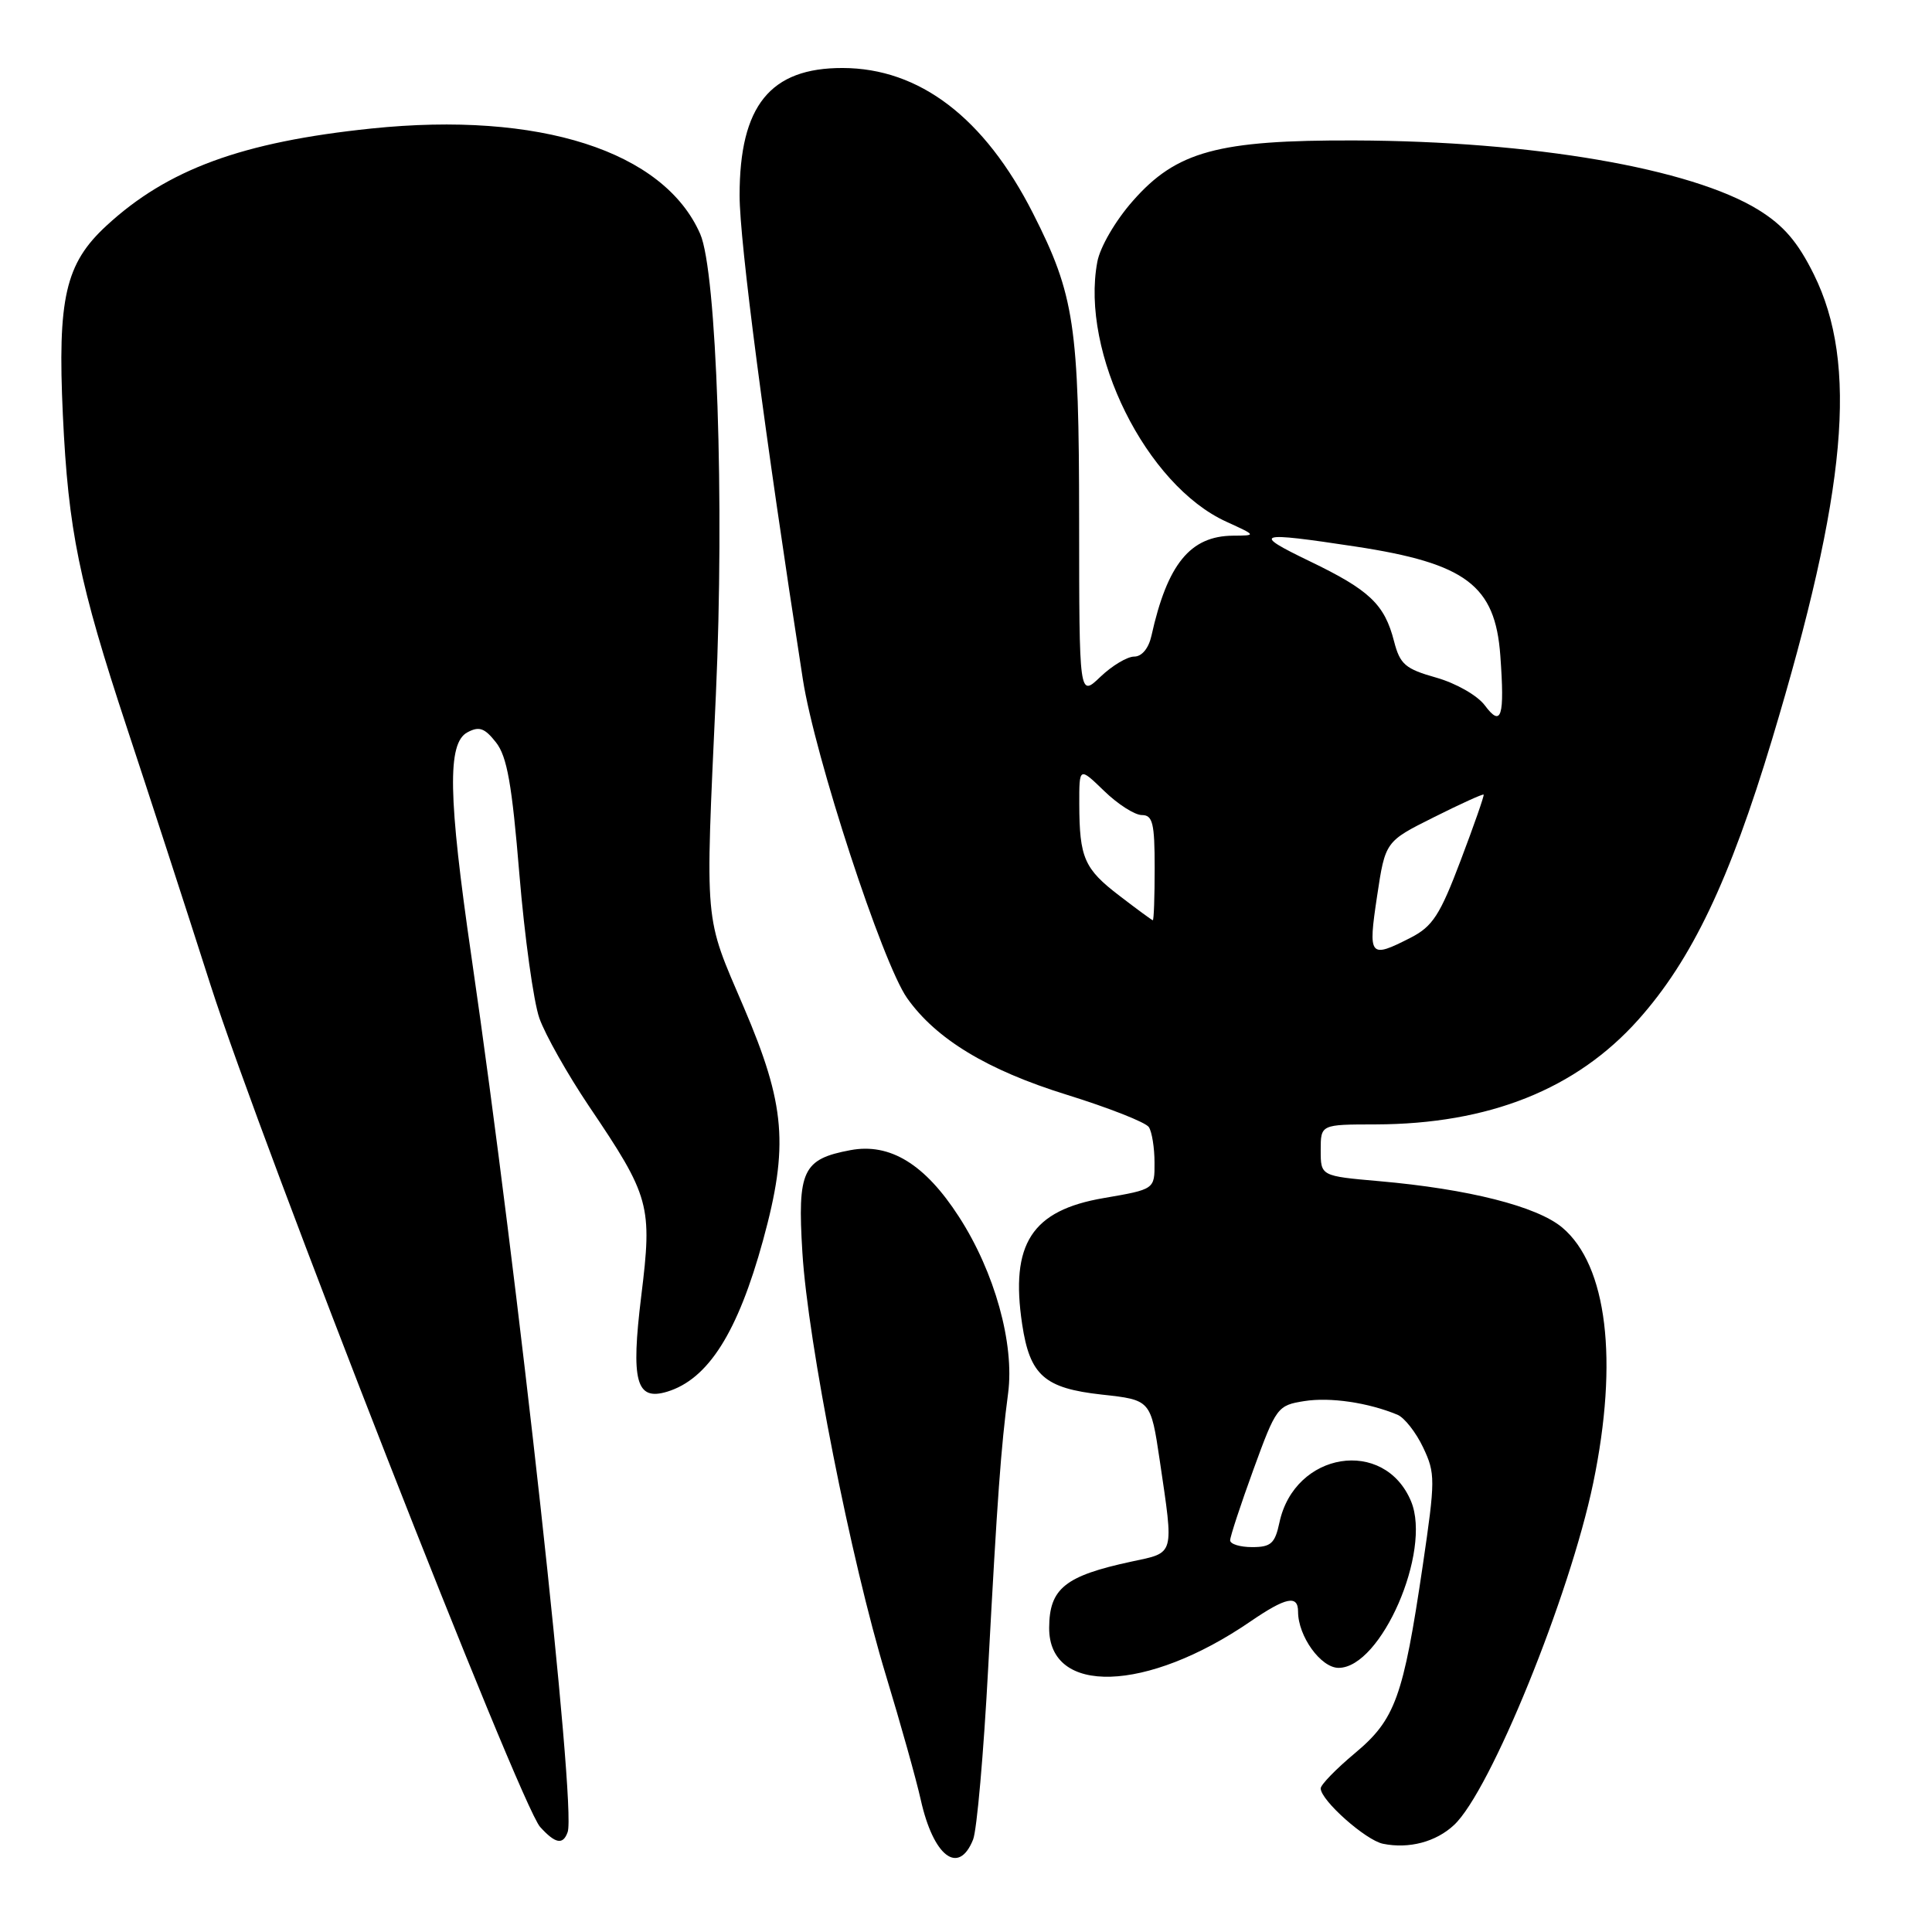 <?xml version="1.0" encoding="UTF-8" standalone="no"?>
<!DOCTYPE svg PUBLIC "-//W3C//DTD SVG 1.1//EN" "http://www.w3.org/Graphics/SVG/1.1/DTD/svg11.dtd" >
<svg xmlns="http://www.w3.org/2000/svg" xmlns:xlink="http://www.w3.org/1999/xlink" version="1.1" viewBox="0 0 256 256">
 <g >
 <path fill="currentColor"
d=" M 128.94 243.75 C 129.44 242.51 130.34 232.28 130.94 221.00 C 132.16 198.28 132.63 191.83 133.58 184.61 C 134.44 178.05 131.80 168.54 127.06 161.22 C 122.56 154.25 117.93 151.42 112.69 152.40 C 106.35 153.59 105.65 155.08 106.32 165.96 C 107.05 177.89 112.77 206.82 117.39 222.00 C 119.31 228.32 121.39 235.73 122.00 238.46 C 123.68 246.01 127.02 248.55 128.94 243.75 Z  M 192.67 241.82 C 197.48 237.34 208.00 211.47 211.11 196.50 C 214.48 180.25 212.95 167.66 207.01 162.66 C 203.67 159.85 194.59 157.55 182.75 156.51 C 175.00 155.83 175.00 155.83 175.00 152.41 C 175.00 149.00 175.00 149.00 182.25 148.99 C 197.28 148.95 208.86 144.34 217.10 135.10 C 224.17 127.17 229.17 116.68 234.81 97.97 C 244.73 65.02 246.24 48.26 240.34 36.35 C 238.21 32.05 236.34 29.87 232.99 27.80 C 224.07 22.30 203.08 18.69 179.50 18.61 C 161.39 18.55 155.89 20.04 150.11 26.62 C 147.81 29.22 145.76 32.74 145.40 34.70 C 143.14 46.71 151.88 64.30 162.50 69.13 C 166.50 70.96 166.50 70.96 163.38 70.98 C 157.71 71.02 154.68 74.74 152.57 84.25 C 152.20 85.91 151.30 87.00 150.29 87.00 C 149.36 87.00 147.35 88.21 145.80 89.69 C 143.00 92.37 143.00 92.37 142.99 68.94 C 142.98 43.09 142.37 39.09 136.88 28.27 C 130.45 15.60 121.84 9.03 111.65 9.01 C 102.06 8.99 98.00 14.00 98.00 25.89 C 98.00 32.03 101.30 57.26 106.38 90.00 C 107.96 100.21 116.93 127.64 120.20 132.26 C 124.03 137.68 130.82 141.79 141.32 145.05 C 146.92 146.79 151.83 148.72 152.23 149.35 C 152.64 149.98 152.98 152.10 152.98 154.05 C 153.00 157.59 153.00 157.59 146.25 158.75 C 136.71 160.38 133.84 164.81 135.44 175.46 C 136.46 182.25 138.39 183.95 145.99 184.79 C 152.48 185.50 152.48 185.50 153.67 193.50 C 155.55 206.27 155.72 205.68 149.92 206.92 C 141.12 208.81 139.04 210.48 139.02 215.69 C 138.97 224.67 151.95 224.27 165.68 214.86 C 170.40 211.63 172.00 211.30 172.00 213.55 C 172.00 216.81 175.02 221.00 177.37 221.00 C 183.00 221.00 189.72 205.57 186.98 198.95 C 183.45 190.44 171.53 192.35 169.53 201.75 C 168.94 204.52 168.41 205.00 165.92 205.00 C 164.31 205.00 163.00 204.60 163.00 204.10 C 163.00 203.61 164.39 199.38 166.09 194.71 C 169.10 186.45 169.28 186.21 172.84 185.65 C 176.26 185.11 181.29 185.85 185.17 187.46 C 186.09 187.84 187.62 189.79 188.57 191.79 C 190.20 195.23 190.20 196.04 188.52 207.46 C 185.94 224.91 184.88 227.84 179.53 232.31 C 177.04 234.39 175.00 236.49 175.00 236.97 C 175.00 238.55 180.97 243.85 183.26 244.31 C 186.70 245.01 190.28 244.06 192.67 241.82 Z  M 75.22 242.75 C 76.38 239.44 68.71 169.67 62.46 126.71 C 59.38 105.53 59.25 98.47 61.93 97.04 C 63.49 96.20 64.22 96.46 65.72 98.37 C 67.19 100.23 67.84 103.93 68.82 115.83 C 69.51 124.14 70.70 132.73 71.47 134.92 C 72.25 137.12 75.20 142.34 78.02 146.54 C 86.14 158.56 86.45 159.71 84.97 171.72 C 83.58 183.05 84.28 185.65 88.39 184.41 C 93.83 182.76 97.75 176.58 101.11 164.34 C 104.53 151.86 104.08 146.39 98.56 133.48 C 93.25 121.07 93.44 123.18 94.86 92.00 C 96.01 66.64 94.97 35.99 92.78 31.00 C 87.97 20.01 71.47 14.72 49.20 17.03 C 32.07 18.81 22.20 22.43 14.09 29.92 C 8.66 34.93 7.61 39.51 8.33 55.00 C 9.05 70.30 10.47 77.23 16.84 96.50 C 19.57 104.75 24.55 120.05 27.89 130.50 C 34.74 151.87 68.90 239.12 71.57 242.08 C 73.59 244.31 74.61 244.50 75.22 242.75 Z  M 182.47 118.75 C 183.56 111.50 183.56 111.50 189.99 108.29 C 193.52 106.52 196.49 105.17 196.59 105.29 C 196.69 105.41 195.32 109.33 193.55 114.00 C 190.81 121.25 189.83 122.76 186.92 124.25 C 181.46 127.04 181.26 126.80 182.47 118.75 Z  M 148.33 118.69 C 143.67 115.13 143.03 113.67 143.01 106.55 C 143.00 101.61 143.00 101.61 146.30 104.80 C 148.11 106.56 150.36 108.00 151.30 108.00 C 152.74 108.00 153.00 109.07 153.00 115.00 C 153.00 118.85 152.89 121.97 152.75 121.94 C 152.61 121.91 150.62 120.45 148.33 118.69 Z  M 196.75 93.47 C 195.77 92.15 192.92 90.53 190.31 89.79 C 186.20 88.63 185.51 88.03 184.72 84.98 C 183.46 80.07 181.48 78.19 173.53 74.36 C 165.78 70.62 166.43 70.42 179.62 72.42 C 194.26 74.65 198.12 77.56 198.80 86.86 C 199.39 95.01 198.95 96.42 196.75 93.47 Z "/>
</g>
</svg>